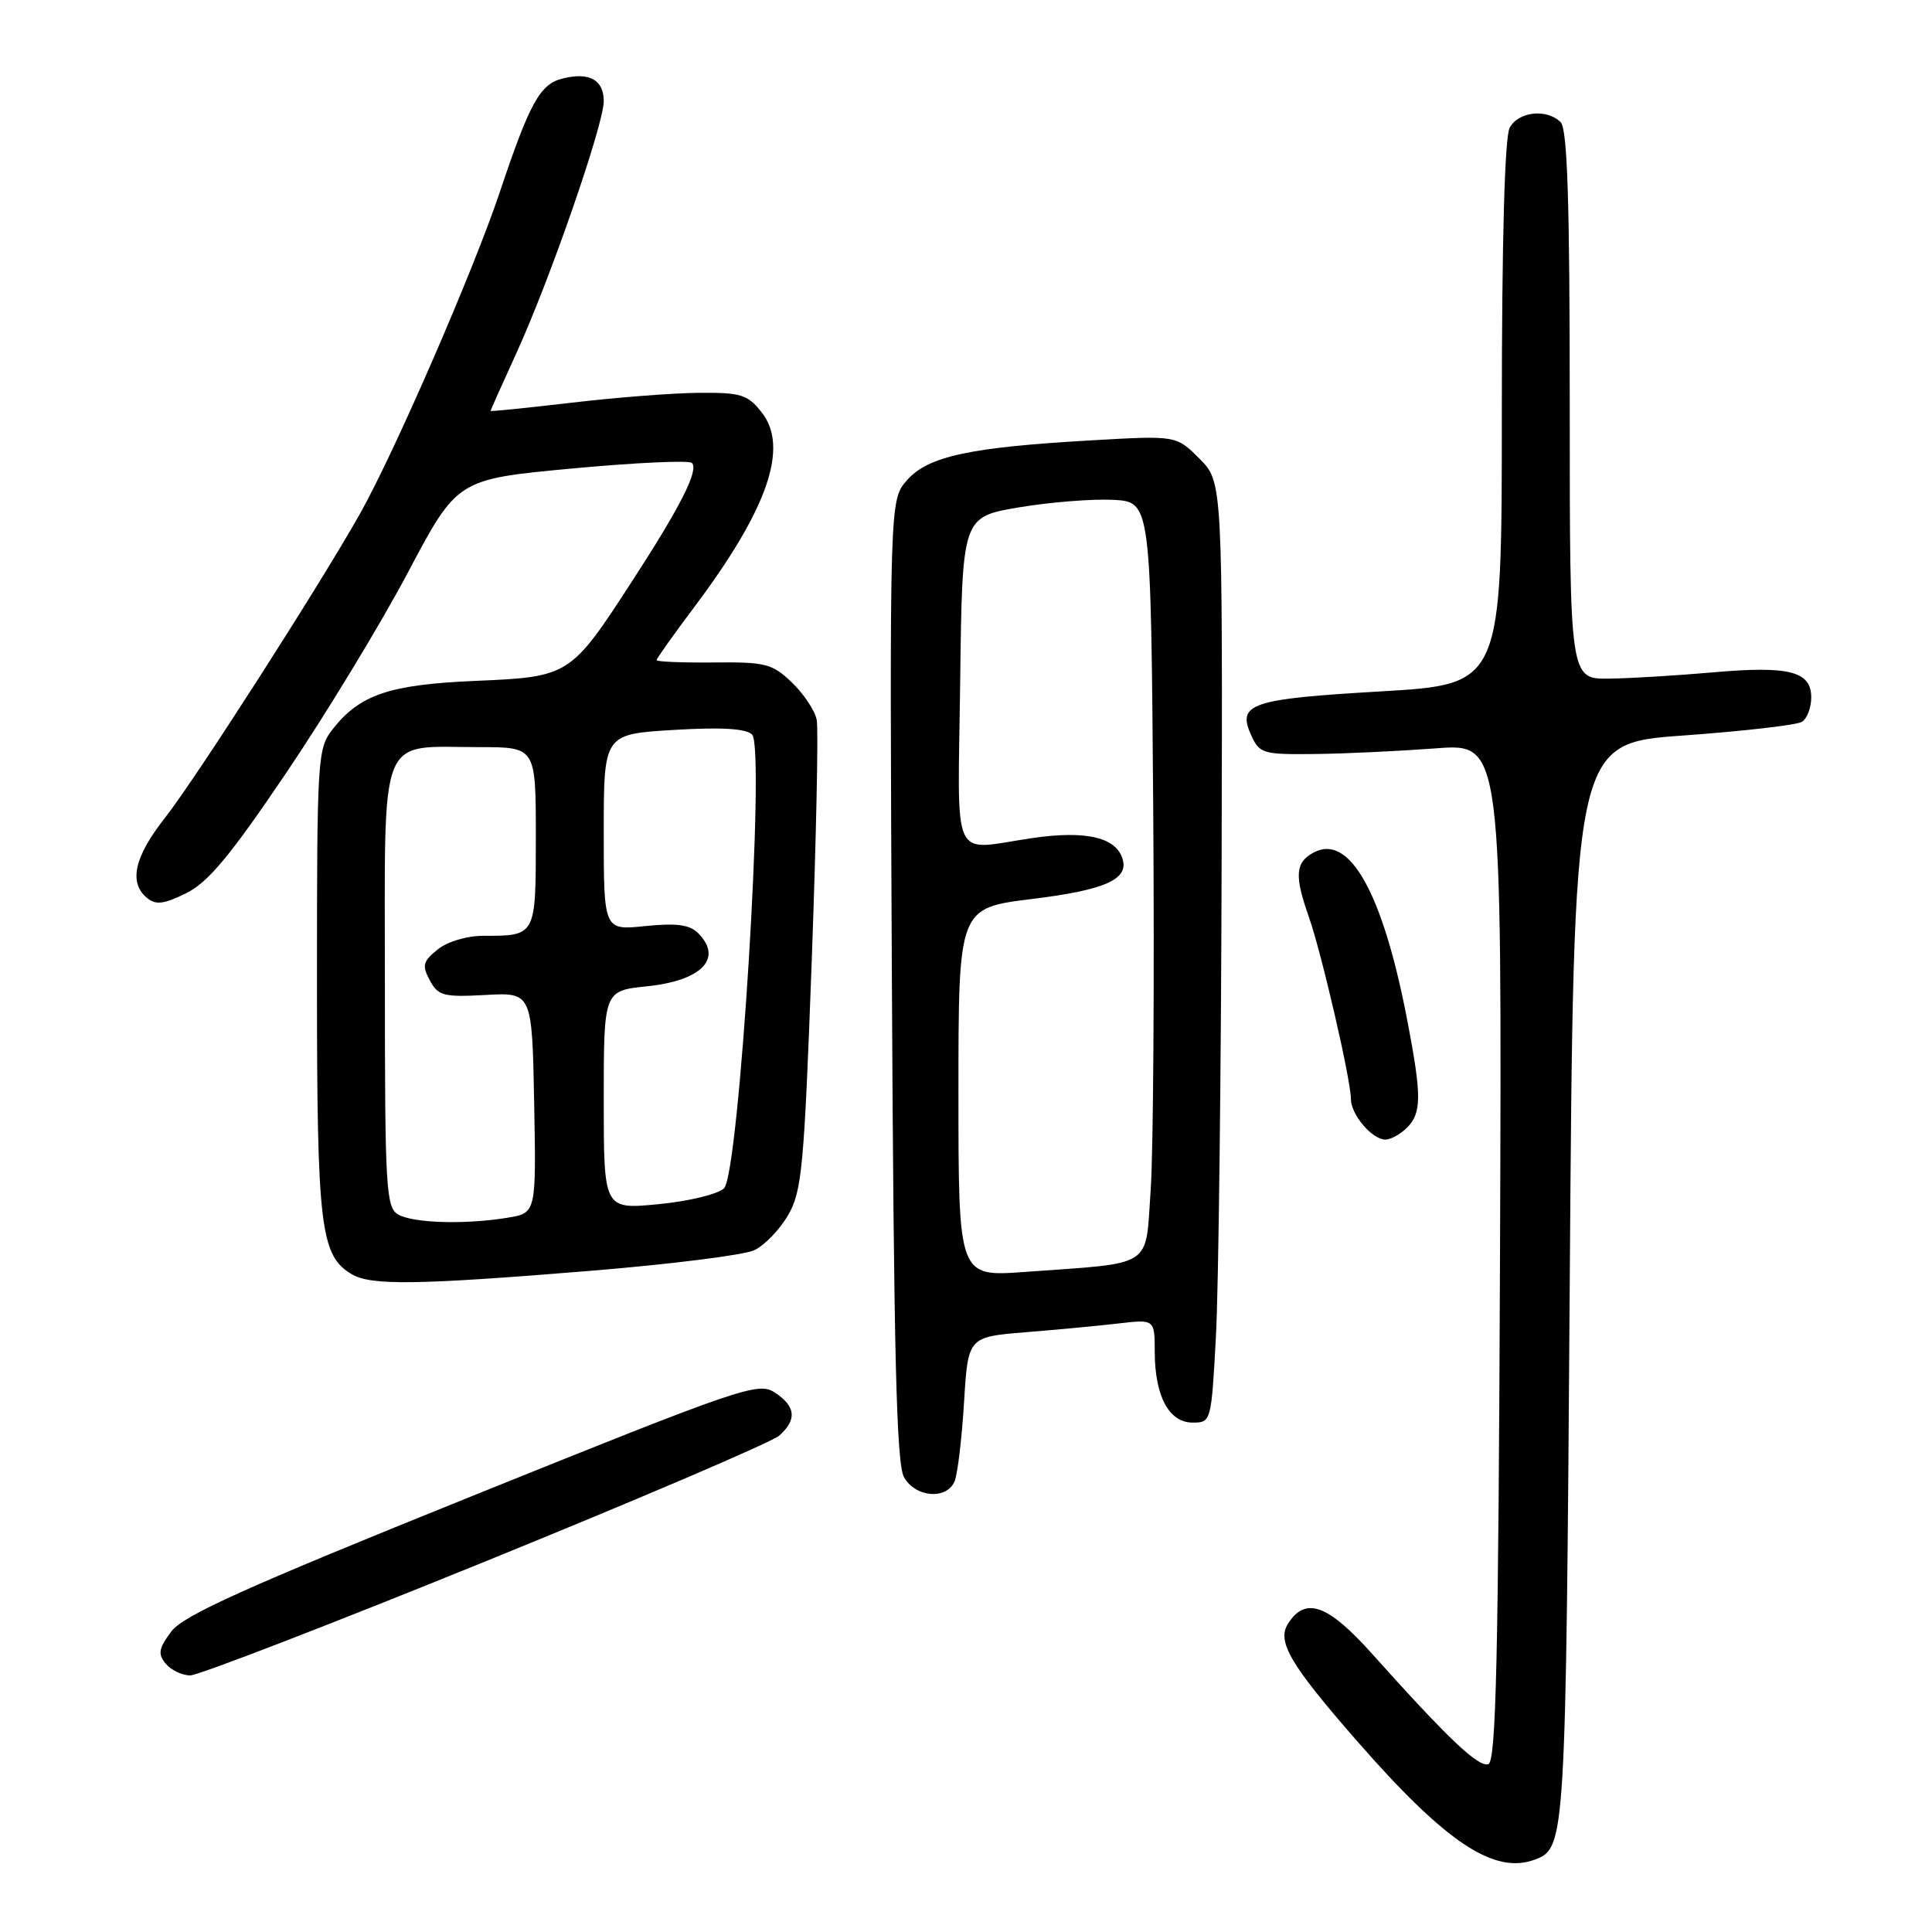 <?xml version="1.0" encoding="UTF-8" standalone="no"?>
<!DOCTYPE svg PUBLIC "-//W3C//DTD SVG 1.1//EN" "http://www.w3.org/Graphics/SVG/1.1/DTD/svg11.dtd" >
<svg xmlns="http://www.w3.org/2000/svg" xmlns:xlink="http://www.w3.org/1999/xlink" version="1.1" viewBox="0 0 256 256">
 <g >
 <path fill="currentColor"
d=" M 203.45 246.38 C 207.43 244.85 207.48 243.91 208.00 170.00 C 208.50 98.50 208.50 98.50 223.01 97.46 C 230.98 96.89 238.07 96.07 238.76 95.65 C 239.44 95.23 240.00 93.77 240.00 92.42 C 240.00 88.95 237.08 88.20 227.00 89.09 C 222.32 89.50 216.14 89.88 213.25 89.92 C 208.00 90.00 208.00 90.00 208.00 53.70 C 208.00 26.80 207.69 17.09 206.80 16.20 C 204.96 14.36 201.19 14.77 200.04 16.93 C 199.38 18.16 199.00 31.93 199.00 54.77 C 199.00 90.67 199.00 90.67 183.03 91.61 C 165.65 92.62 163.87 93.23 165.81 97.47 C 166.89 99.85 167.38 99.99 174.23 99.91 C 178.23 99.87 185.44 99.52 190.26 99.16 C 199.01 98.49 199.01 98.49 198.76 165.91 C 198.55 219.79 198.24 233.42 197.21 233.76 C 195.90 234.20 191.85 230.36 181.84 219.17 C 175.92 212.56 172.96 211.50 170.65 215.18 C 169.18 217.53 170.98 220.58 179.80 230.68 C 191.62 244.21 198.03 248.46 203.45 246.38 Z  M 64.33 206.89 C 84.77 198.58 102.29 191.08 103.25 190.23 C 105.63 188.13 105.45 186.34 102.67 184.52 C 100.47 183.08 98.37 183.79 62.52 198.25 C 32.41 210.39 24.28 214.05 22.68 216.20 C 21.02 218.44 20.90 219.17 21.96 220.45 C 22.67 221.30 24.13 222.00 25.21 222.00 C 26.28 222.00 43.89 215.20 64.33 206.89 Z  M 126.50 196.25 C 126.89 195.29 127.45 190.60 127.74 185.82 C 128.27 177.15 128.27 177.15 135.88 176.53 C 140.07 176.19 145.64 175.67 148.25 175.36 C 153.00 174.81 153.00 174.81 153.01 179.16 C 153.03 185.02 154.90 188.50 158.03 188.50 C 160.48 188.50 160.51 188.40 161.12 177.00 C 161.46 170.68 161.80 142.63 161.87 114.67 C 162.00 63.85 162.00 63.85 158.93 60.77 C 155.86 57.70 155.86 57.70 144.59 58.35 C 128.47 59.27 122.97 60.46 120.18 63.63 C 117.87 66.26 117.87 66.26 118.18 129.88 C 118.43 179.40 118.78 194.00 119.79 195.75 C 121.33 198.45 125.48 198.76 126.50 196.25 Z  M 78.00 168.41 C 88.72 167.54 98.60 166.30 99.95 165.66 C 101.30 165.02 103.31 162.94 104.42 161.02 C 106.26 157.88 106.55 154.69 107.55 127.58 C 108.15 111.09 108.46 96.61 108.22 95.40 C 107.99 94.18 106.51 91.95 104.94 90.44 C 102.32 87.93 101.45 87.71 94.54 87.78 C 90.39 87.82 87.00 87.68 87.00 87.47 C 87.00 87.26 89.29 84.03 92.10 80.30 C 101.74 67.43 104.56 59.26 100.94 54.66 C 99.08 52.28 98.20 52.01 92.68 52.05 C 89.28 52.07 81.66 52.66 75.75 53.36 C 69.84 54.05 65.00 54.54 65.00 54.45 C 65.00 54.36 66.52 50.96 68.38 46.89 C 72.85 37.13 80.00 16.51 80.00 13.40 C 80.00 10.57 78.07 9.51 74.52 10.41 C 71.55 11.15 70.18 13.64 66.21 25.50 C 62.75 35.84 52.29 59.90 47.74 68.00 C 42.38 77.53 25.86 103.29 21.85 108.38 C 17.80 113.52 17.03 116.95 19.47 118.97 C 20.64 119.95 21.69 119.82 24.68 118.35 C 27.59 116.91 30.52 113.38 37.96 102.36 C 43.21 94.59 50.45 82.66 54.05 75.86 C 60.59 63.50 60.59 63.50 75.79 62.08 C 84.15 61.30 91.30 60.97 91.68 61.34 C 92.62 62.29 90.21 67.07 83.75 77.02 C 75.59 89.60 75.45 89.69 63.00 90.22 C 51.61 90.71 47.69 92.03 44.09 96.61 C 42.07 99.18 42.00 100.35 42.00 130.17 C 42.00 162.71 42.45 166.42 46.66 168.87 C 49.21 170.35 55.39 170.26 78.00 168.41 Z  M 186.43 149.43 C 188.38 147.48 188.39 145.23 186.50 135.34 C 183.25 118.35 178.84 110.41 174.07 112.96 C 171.63 114.27 171.50 116.01 173.42 121.47 C 175.10 126.21 179.00 143.10 179.00 145.61 C 179.00 147.69 181.81 151.00 183.58 151.00 C 184.28 151.00 185.56 150.29 186.43 149.43 Z  M 127.00 144.75 C 127.00 120.32 127.00 120.32 136.75 119.12 C 146.67 117.90 149.77 116.46 148.66 113.56 C 147.64 110.89 143.69 110.05 136.85 111.04 C 125.83 112.64 126.92 115.00 127.23 90.25 C 127.50 68.50 127.50 68.50 135.00 67.23 C 139.12 66.54 144.75 66.09 147.50 66.23 C 152.50 66.50 152.50 66.50 152.81 107.50 C 152.97 130.05 152.82 152.63 152.47 157.68 C 151.73 168.18 153.12 167.28 135.75 168.54 C 127.00 169.18 127.00 169.18 127.00 144.75 Z  M 52.75 160.92 C 51.15 159.99 51.00 157.44 51.00 130.43 C 51.00 96.40 49.96 99.00 63.57 99.00 C 71.00 99.00 71.00 99.00 71.00 110.89 C 71.00 124.09 71.05 124.00 64.03 124.00 C 61.84 124.00 59.27 124.77 57.98 125.82 C 56.03 127.39 55.90 127.94 56.95 129.90 C 58.05 131.95 58.77 132.14 64.33 131.84 C 70.50 131.50 70.50 131.50 70.78 146.11 C 71.05 160.73 71.05 160.73 67.28 161.35 C 61.66 162.28 54.73 162.08 52.75 160.92 Z  M 80.00 145.77 C 80.00 131.28 80.00 131.28 85.73 130.69 C 93.00 129.94 95.84 126.98 92.50 123.64 C 91.37 122.52 89.64 122.29 85.50 122.71 C 80.00 123.28 80.00 123.28 80.00 110.28 C 80.00 97.28 80.00 97.28 89.25 96.72 C 95.62 96.34 98.86 96.53 99.66 97.34 C 101.43 99.10 97.94 155.50 95.94 157.45 C 95.15 158.23 91.25 159.18 87.25 159.56 C 80.00 160.26 80.00 160.26 80.00 145.77 Z "/>
</g>
</svg>